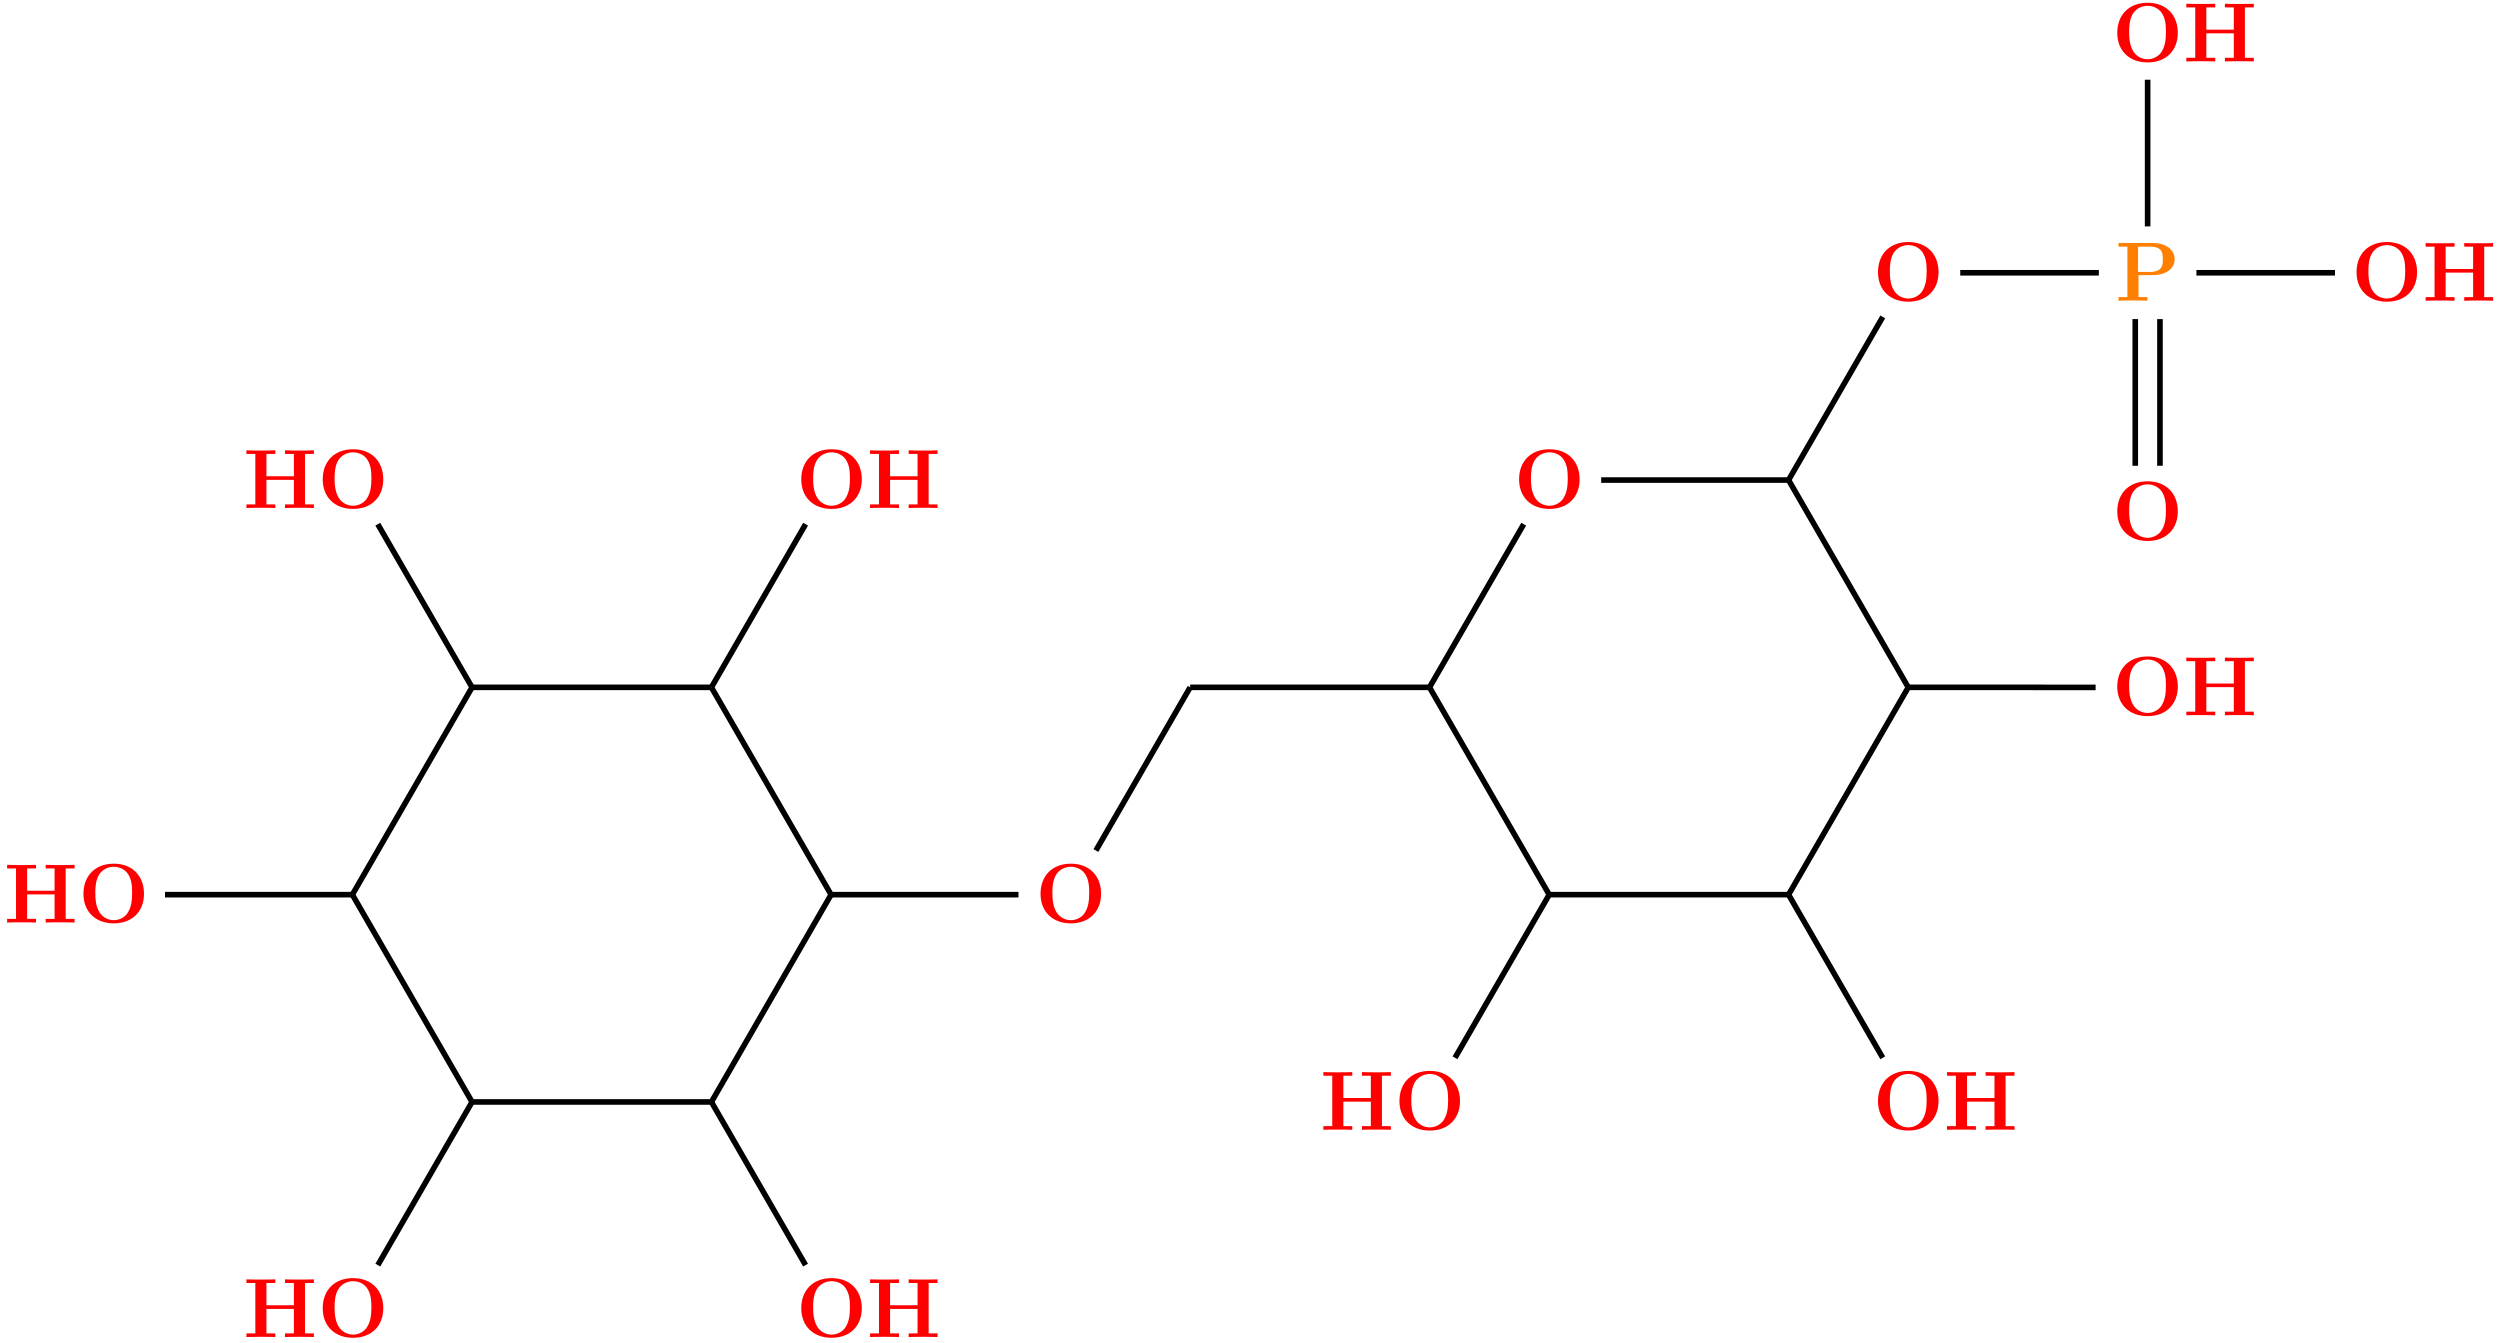 <?xml version="1.0" encoding="UTF-8"?>
<svg xmlns="http://www.w3.org/2000/svg" xmlns:xlink="http://www.w3.org/1999/xlink" width="355.475" height="190.906" viewBox="0 0 355.475 190.906">
<defs>
<g>
<g id="glyph-0-0">
<path d="M 9.344 -4.062 C 9.344 -6.594 7.703 -8.344 5.047 -8.344 C 2.375 -8.344 0.734 -6.594 0.734 -4.062 C 0.734 -1.547 2.422 0.141 5.047 0.141 C 7.672 0.141 9.344 -1.547 9.344 -4.062 Z M 5.047 -0.312 C 4.266 -0.312 3.516 -0.688 3.062 -1.359 C 2.484 -2.234 2.422 -3.359 2.422 -4.234 C 2.422 -4.953 2.469 -5.969 2.953 -6.781 C 3.484 -7.609 4.344 -7.906 5.047 -7.906 C 6.016 -7.906 6.734 -7.406 7.078 -6.859 C 7.516 -6.172 7.656 -5.422 7.656 -4.234 C 7.656 -3.047 7.531 -2.062 6.938 -1.234 C 6.641 -0.828 5.969 -0.312 5.047 -0.312 Z M 5.047 -0.312 "/>
</g>
<g id="glyph-0-1">
<path d="M 3.297 -3.641 L 5.328 -3.641 C 7.328 -3.641 8.438 -4.656 8.438 -5.891 C 8.438 -7.188 7.297 -8.203 5.328 -8.203 L 0.453 -8.203 L 0.453 -7.688 L 1.719 -7.688 L 1.719 -0.516 L 0.453 -0.516 L 0.453 0 C 0.797 -0.031 2.078 -0.031 2.516 -0.031 C 2.938 -0.031 4.219 -0.031 4.562 0 L 4.562 -0.516 L 3.297 -0.516 Z M 4.906 -7.688 C 6.75 -7.688 6.75 -6.703 6.75 -5.891 C 6.75 -5.109 6.75 -4.094 4.906 -4.094 L 3.234 -4.094 L 3.234 -7.688 Z M 4.906 -7.688 "/>
</g>
<g id="glyph-0-2">
<path d="M 8.781 -7.688 L 10.047 -7.688 L 10.047 -8.203 C 9.703 -8.172 8.422 -8.172 8 -8.172 C 7.562 -8.172 6.281 -8.172 5.938 -8.203 L 5.938 -7.688 L 7.203 -7.688 L 7.203 -4.516 L 3.297 -4.516 L 3.297 -7.688 L 4.562 -7.688 L 4.562 -8.203 C 4.219 -8.172 2.938 -8.172 2.516 -8.172 C 2.078 -8.172 0.797 -8.172 0.453 -8.203 L 0.453 -7.688 L 1.719 -7.688 L 1.719 -0.516 L 0.453 -0.516 L 0.453 0 C 0.797 -0.031 2.078 -0.031 2.516 -0.031 C 2.938 -0.031 4.219 -0.031 4.562 0 L 4.562 -0.516 L 3.297 -0.516 L 3.297 -4 L 7.203 -4 L 7.203 -0.516 L 5.938 -0.516 L 5.938 0 C 6.281 -0.031 7.562 -0.031 8 -0.031 C 8.422 -0.031 9.703 -0.031 10.047 0 L 10.047 -0.516 L 8.781 -0.516 Z M 8.781 -7.688 "/>
</g>
</g>
<clipPath id="clip-0">
<path clip-rule="nonzero" d="M 45 181 L 55 181 L 55 190.906 L 45 190.906 Z M 45 181 "/>
</clipPath>
<clipPath id="clip-1">
<path clip-rule="nonzero" d="M 35 181 L 45 181 L 45 190.906 L 35 190.906 Z M 35 181 "/>
</clipPath>
<clipPath id="clip-2">
<path clip-rule="nonzero" d="M 113 181 L 123 181 L 123 190.906 L 113 190.906 Z M 113 181 "/>
</clipPath>
<clipPath id="clip-3">
<path clip-rule="nonzero" d="M 123 181 L 134 181 L 134 190.906 L 123 190.906 Z M 123 181 "/>
</clipPath>
<clipPath id="clip-4">
<path clip-rule="nonzero" d="M 42 145 L 79 145 L 79 190.906 L 42 190.906 Z M 42 145 "/>
</clipPath>
<clipPath id="clip-5">
<path clip-rule="nonzero" d="M 89 145 L 126 145 L 126 190.906 L 89 190.906 Z M 89 145 "/>
</clipPath>
</defs>
<g fill="rgb(100%, 0%, 0%)" fill-opacity="1">
<use xlink:href="#glyph-0-0" x="266.297" y="42.758"/>
</g>
<g fill="rgb(100%, 50%, 0%)" fill-opacity="1">
<use xlink:href="#glyph-0-1" x="300.776" y="42.758"/>
</g>
<g fill="rgb(100%, 0%, 0%)" fill-opacity="1">
<use xlink:href="#glyph-0-0" x="300.319" y="76.781"/>
</g>
<g fill="rgb(100%, 0%, 0%)" fill-opacity="1">
<use xlink:href="#glyph-0-0" x="334.341" y="42.758"/>
</g>
<g fill="rgb(100%, 0%, 0%)" fill-opacity="1">
<use xlink:href="#glyph-0-2" x="344.45" y="42.765"/>
</g>
<g fill="rgb(100%, 0%, 0%)" fill-opacity="1">
<use xlink:href="#glyph-0-0" x="300.319" y="8.736"/>
</g>
<g fill="rgb(100%, 0%, 0%)" fill-opacity="1">
<use xlink:href="#glyph-0-2" x="310.421" y="8.736"/>
</g>
<g fill="rgb(100%, 0%, 0%)" fill-opacity="1">
<use xlink:href="#glyph-0-0" x="215.264" y="72.223"/>
</g>
<g fill="rgb(100%, 0%, 0%)" fill-opacity="1">
<use xlink:href="#glyph-0-0" x="300.319" y="101.687"/>
</g>
<g fill="rgb(100%, 0%, 0%)" fill-opacity="1">
<use xlink:href="#glyph-0-2" x="310.421" y="101.705"/>
</g>
<g fill="rgb(100%, 0%, 0%)" fill-opacity="1">
<use xlink:href="#glyph-0-0" x="266.297" y="160.615"/>
</g>
<g fill="rgb(100%, 0%, 0%)" fill-opacity="1">
<use xlink:href="#glyph-0-2" x="276.392" y="160.644"/>
</g>
<g fill="rgb(100%, 0%, 0%)" fill-opacity="1">
<use xlink:href="#glyph-0-0" x="198.253" y="160.615"/>
</g>
<g fill="rgb(100%, 0%, 0%)" fill-opacity="1">
<use xlink:href="#glyph-0-2" x="187.716" y="160.644"/>
</g>
<g fill="rgb(100%, 0%, 0%)" fill-opacity="1">
<use xlink:href="#glyph-0-0" x="147.219" y="131.151"/>
</g>
<g fill="rgb(100%, 0%, 0%)" fill-opacity="1">
<use xlink:href="#glyph-0-0" x="45.153" y="72.223"/>
</g>
<g fill="rgb(100%, 0%, 0%)" fill-opacity="1">
<use xlink:href="#glyph-0-2" x="34.587" y="72.235"/>
</g>
<g fill="rgb(100%, 0%, 0%)" fill-opacity="1">
<use xlink:href="#glyph-0-0" x="113.197" y="72.223"/>
</g>
<g fill="rgb(100%, 0%, 0%)" fill-opacity="1">
<use xlink:href="#glyph-0-2" x="123.263" y="72.235"/>
</g>
<g fill="rgb(100%, 0%, 0%)" fill-opacity="1">
<use xlink:href="#glyph-0-0" x="11.131" y="131.151"/>
</g>
<g fill="rgb(100%, 0%, 0%)" fill-opacity="1">
<use xlink:href="#glyph-0-2" x="0.558" y="131.174"/>
</g>
<g clip-path="url(#clip-0)">
<g fill="rgb(100%, 0%, 0%)" fill-opacity="1">
<use xlink:href="#glyph-0-0" x="45.153" y="190.079"/>
</g>
</g>
<g clip-path="url(#clip-1)">
<g fill="rgb(100%, 0%, 0%)" fill-opacity="1">
<use xlink:href="#glyph-0-2" x="34.587" y="190.114"/>
</g>
</g>
<g clip-path="url(#clip-2)">
<g fill="rgb(100%, 0%, 0%)" fill-opacity="1">
<use xlink:href="#glyph-0-0" x="113.197" y="190.079"/>
</g>
</g>
<g clip-path="url(#clip-3)">
<g fill="rgb(100%, 0%, 0%)" fill-opacity="1">
<use xlink:href="#glyph-0-2" x="123.263" y="190.114"/>
</g>
</g>
<path fill="none" stroke-width="0.797" stroke-linecap="butt" stroke-linejoin="miter" stroke="rgb(0%, 0%, 0%)" stroke-opacity="1" stroke-miterlimit="10" d="M -1.757 -61.483 L -1.757 -40.624 " transform="matrix(1, 0, 0, -1, 305.37, 4.747)"/>
<path fill="none" stroke-width="0.797" stroke-linecap="butt" stroke-linejoin="miter" stroke="rgb(0%, 0%, 0%)" stroke-opacity="1" stroke-miterlimit="10" d="M 1.755 -61.483 L 1.755 -40.624 " transform="matrix(1, 0, 0, -1, 305.37, 4.747)"/>
<path fill="none" stroke-width="0.797" stroke-linecap="butt" stroke-linejoin="miter" stroke="rgb(0%, 0%, 0%)" stroke-opacity="1" stroke-miterlimit="10" d="M 6.939 -34.038 L 26.642 -34.038 " transform="matrix(1, 0, 0, -1, 305.37, 4.747)"/>
<path fill="none" stroke-width="0.797" stroke-linecap="butt" stroke-linejoin="miter" stroke="rgb(0%, 0%, 0%)" stroke-opacity="1" stroke-miterlimit="10" d="M -6.936 -34.038 L -26.643 -34.038 " transform="matrix(1, 0, 0, -1, 305.37, 4.747)"/>
<path fill="none" stroke-width="0.797" stroke-linecap="butt" stroke-linejoin="miter" stroke="rgb(0%, 0%, 0%)" stroke-opacity="1" stroke-miterlimit="10" d="M 0.001 -27.444 L 0.001 -6.589 " transform="matrix(1, 0, 0, -1, 305.37, 4.747)"/>
<path fill="none" stroke-width="0.797" stroke-linecap="butt" stroke-linejoin="miter" stroke="rgb(0%, 0%, 0%)" stroke-opacity="1" stroke-miterlimit="10" d="M -37.659 -40.312 L -51.054 -63.511 " transform="matrix(1, 0, 0, -1, 305.37, 4.747)"/>
<path fill="none" stroke-width="0.797" stroke-linecap="butt" stroke-linejoin="miter" stroke="rgb(0%, 0%, 0%)" stroke-opacity="1" stroke-miterlimit="10" d="M -149.542 -116.187 L -136.143 -92.987 " transform="matrix(1, 0, 0, -1, 305.37, 4.747)"/>
<path fill="none" stroke-width="0.797" stroke-linecap="butt" stroke-linejoin="miter" stroke="rgb(0%, 0%, 0%)" stroke-opacity="1" stroke-miterlimit="10" d="M -136.143 -92.987 L -102.108 -92.987 " transform="matrix(1, 0, 0, -1, 305.37, 4.747)"/>
<path fill="none" stroke-width="0.797" stroke-linecap="butt" stroke-linejoin="miter" stroke="rgb(0%, 0%, 0%)" stroke-opacity="1" stroke-miterlimit="10" d="M -102.108 -92.987 L -88.714 -69.788 " transform="matrix(1, 0, 0, -1, 305.37, 4.747)"/>
<path fill="none" stroke-width="0.797" stroke-linecap="butt" stroke-linejoin="miter" stroke="rgb(0%, 0%, 0%)" stroke-opacity="1" stroke-miterlimit="10" d="M -102.108 -92.987 L -85.089 -122.464 " transform="matrix(1, 0, 0, -1, 305.37, 4.747)"/>
<path fill="none" stroke-width="0.797" stroke-linecap="butt" stroke-linejoin="miter" stroke="rgb(0%, 0%, 0%)" stroke-opacity="1" stroke-miterlimit="10" d="M -77.694 -63.515 L -51.054 -63.511 " transform="matrix(1, 0, 0, -1, 305.37, 4.747)"/>
<path fill="none" stroke-width="0.797" stroke-linecap="butt" stroke-linejoin="miter" stroke="rgb(0%, 0%, 0%)" stroke-opacity="1" stroke-miterlimit="10" d="M -51.054 -63.511 L -34.034 -92.987 " transform="matrix(1, 0, 0, -1, 305.37, 4.747)"/>
<path fill="none" stroke-width="0.797" stroke-linecap="butt" stroke-linejoin="miter" stroke="rgb(0%, 0%, 0%)" stroke-opacity="1" stroke-miterlimit="10" d="M -34.034 -92.987 L -7.393 -92.991 " transform="matrix(1, 0, 0, -1, 305.37, 4.747)"/>
<path fill="none" stroke-width="0.797" stroke-linecap="butt" stroke-linejoin="miter" stroke="rgb(0%, 0%, 0%)" stroke-opacity="1" stroke-miterlimit="10" d="M -34.034 -92.987 L -51.054 -122.464 " transform="matrix(1, 0, 0, -1, 305.37, 4.747)"/>
<path fill="none" stroke-width="0.797" stroke-linecap="butt" stroke-linejoin="miter" stroke="rgb(0%, 0%, 0%)" stroke-opacity="1" stroke-miterlimit="10" d="M -51.054 -122.464 L -37.663 -145.663 " transform="matrix(1, 0, 0, -1, 305.37, 4.747)"/>
<path fill="none" stroke-width="0.797" stroke-linecap="butt" stroke-linejoin="miter" stroke="rgb(0%, 0%, 0%)" stroke-opacity="1" stroke-miterlimit="10" d="M -51.054 -122.464 L -85.089 -122.464 " transform="matrix(1, 0, 0, -1, 305.37, 4.747)"/>
<path fill="none" stroke-width="0.797" stroke-linecap="butt" stroke-linejoin="miter" stroke="rgb(0%, 0%, 0%)" stroke-opacity="1" stroke-miterlimit="10" d="M -85.089 -122.464 L -98.483 -145.663 " transform="matrix(1, 0, 0, -1, 305.37, 4.747)"/>
<path fill="none" stroke-width="0.797" stroke-linecap="butt" stroke-linejoin="miter" stroke="rgb(0%, 0%, 0%)" stroke-opacity="1" stroke-miterlimit="10" d="M -160.554 -122.468 L -187.198 -122.464 " transform="matrix(1, 0, 0, -1, 305.37, 4.747)"/>
<path fill="none" stroke-width="0.797" stroke-linecap="butt" stroke-linejoin="miter" stroke="rgb(0%, 0%, 0%)" stroke-opacity="1" stroke-miterlimit="10" d="M -187.198 -122.464 L -204.214 -92.987 " transform="matrix(1, 0, 0, -1, 305.37, 4.747)"/>
<path fill="none" stroke-width="0.797" stroke-linecap="butt" stroke-linejoin="miter" stroke="rgb(0%, 0%, 0%)" stroke-opacity="1" stroke-miterlimit="10" d="M -187.198 -122.464 L -204.214 -151.94 " transform="matrix(1, 0, 0, -1, 305.37, 4.747)"/>
<path fill="none" stroke-width="0.797" stroke-linecap="butt" stroke-linejoin="miter" stroke="rgb(0%, 0%, 0%)" stroke-opacity="1" stroke-miterlimit="10" d="M -204.214 -92.987 L -190.823 -69.788 " transform="matrix(1, 0, 0, -1, 305.37, 4.747)"/>
<path fill="none" stroke-width="0.797" stroke-linecap="butt" stroke-linejoin="miter" stroke="rgb(0%, 0%, 0%)" stroke-opacity="1" stroke-miterlimit="10" d="M -204.214 -92.987 L -238.249 -92.987 " transform="matrix(1, 0, 0, -1, 305.37, 4.747)"/>
<path fill="none" stroke-width="0.797" stroke-linecap="butt" stroke-linejoin="miter" stroke="rgb(0%, 0%, 0%)" stroke-opacity="1" stroke-miterlimit="10" d="M -238.249 -92.987 L -251.655 -69.788 " transform="matrix(1, 0, 0, -1, 305.37, 4.747)"/>
<path fill="none" stroke-width="0.797" stroke-linecap="butt" stroke-linejoin="miter" stroke="rgb(0%, 0%, 0%)" stroke-opacity="1" stroke-miterlimit="10" d="M -238.249 -92.987 L -255.268 -122.464 " transform="matrix(1, 0, 0, -1, 305.37, 4.747)"/>
<path fill="none" stroke-width="0.797" stroke-linecap="butt" stroke-linejoin="miter" stroke="rgb(0%, 0%, 0%)" stroke-opacity="1" stroke-miterlimit="10" d="M -255.268 -122.464 L -281.909 -122.468 " transform="matrix(1, 0, 0, -1, 305.37, 4.747)"/>
<path fill="none" stroke-width="0.797" stroke-linecap="butt" stroke-linejoin="miter" stroke="rgb(0%, 0%, 0%)" stroke-opacity="1" stroke-miterlimit="10" d="M -255.268 -122.464 L -238.249 -151.94 " transform="matrix(1, 0, 0, -1, 305.37, 4.747)"/>
<g clip-path="url(#clip-4)">
<path fill="none" stroke-width="0.797" stroke-linecap="butt" stroke-linejoin="miter" stroke="rgb(0%, 0%, 0%)" stroke-opacity="1" stroke-miterlimit="10" d="M -238.249 -151.94 L -251.647 -175.14 " transform="matrix(1, 0, 0, -1, 305.37, 4.747)"/>
</g>
<path fill="none" stroke-width="0.797" stroke-linecap="butt" stroke-linejoin="miter" stroke="rgb(0%, 0%, 0%)" stroke-opacity="1" stroke-miterlimit="10" d="M -238.249 -151.94 L -204.214 -151.94 " transform="matrix(1, 0, 0, -1, 305.37, 4.747)"/>
<g clip-path="url(#clip-5)">
<path fill="none" stroke-width="0.797" stroke-linecap="butt" stroke-linejoin="miter" stroke="rgb(0%, 0%, 0%)" stroke-opacity="1" stroke-miterlimit="10" d="M -204.214 -151.94 L -190.827 -175.14 " transform="matrix(1, 0, 0, -1, 305.37, 4.747)"/>
</g>
</svg>
